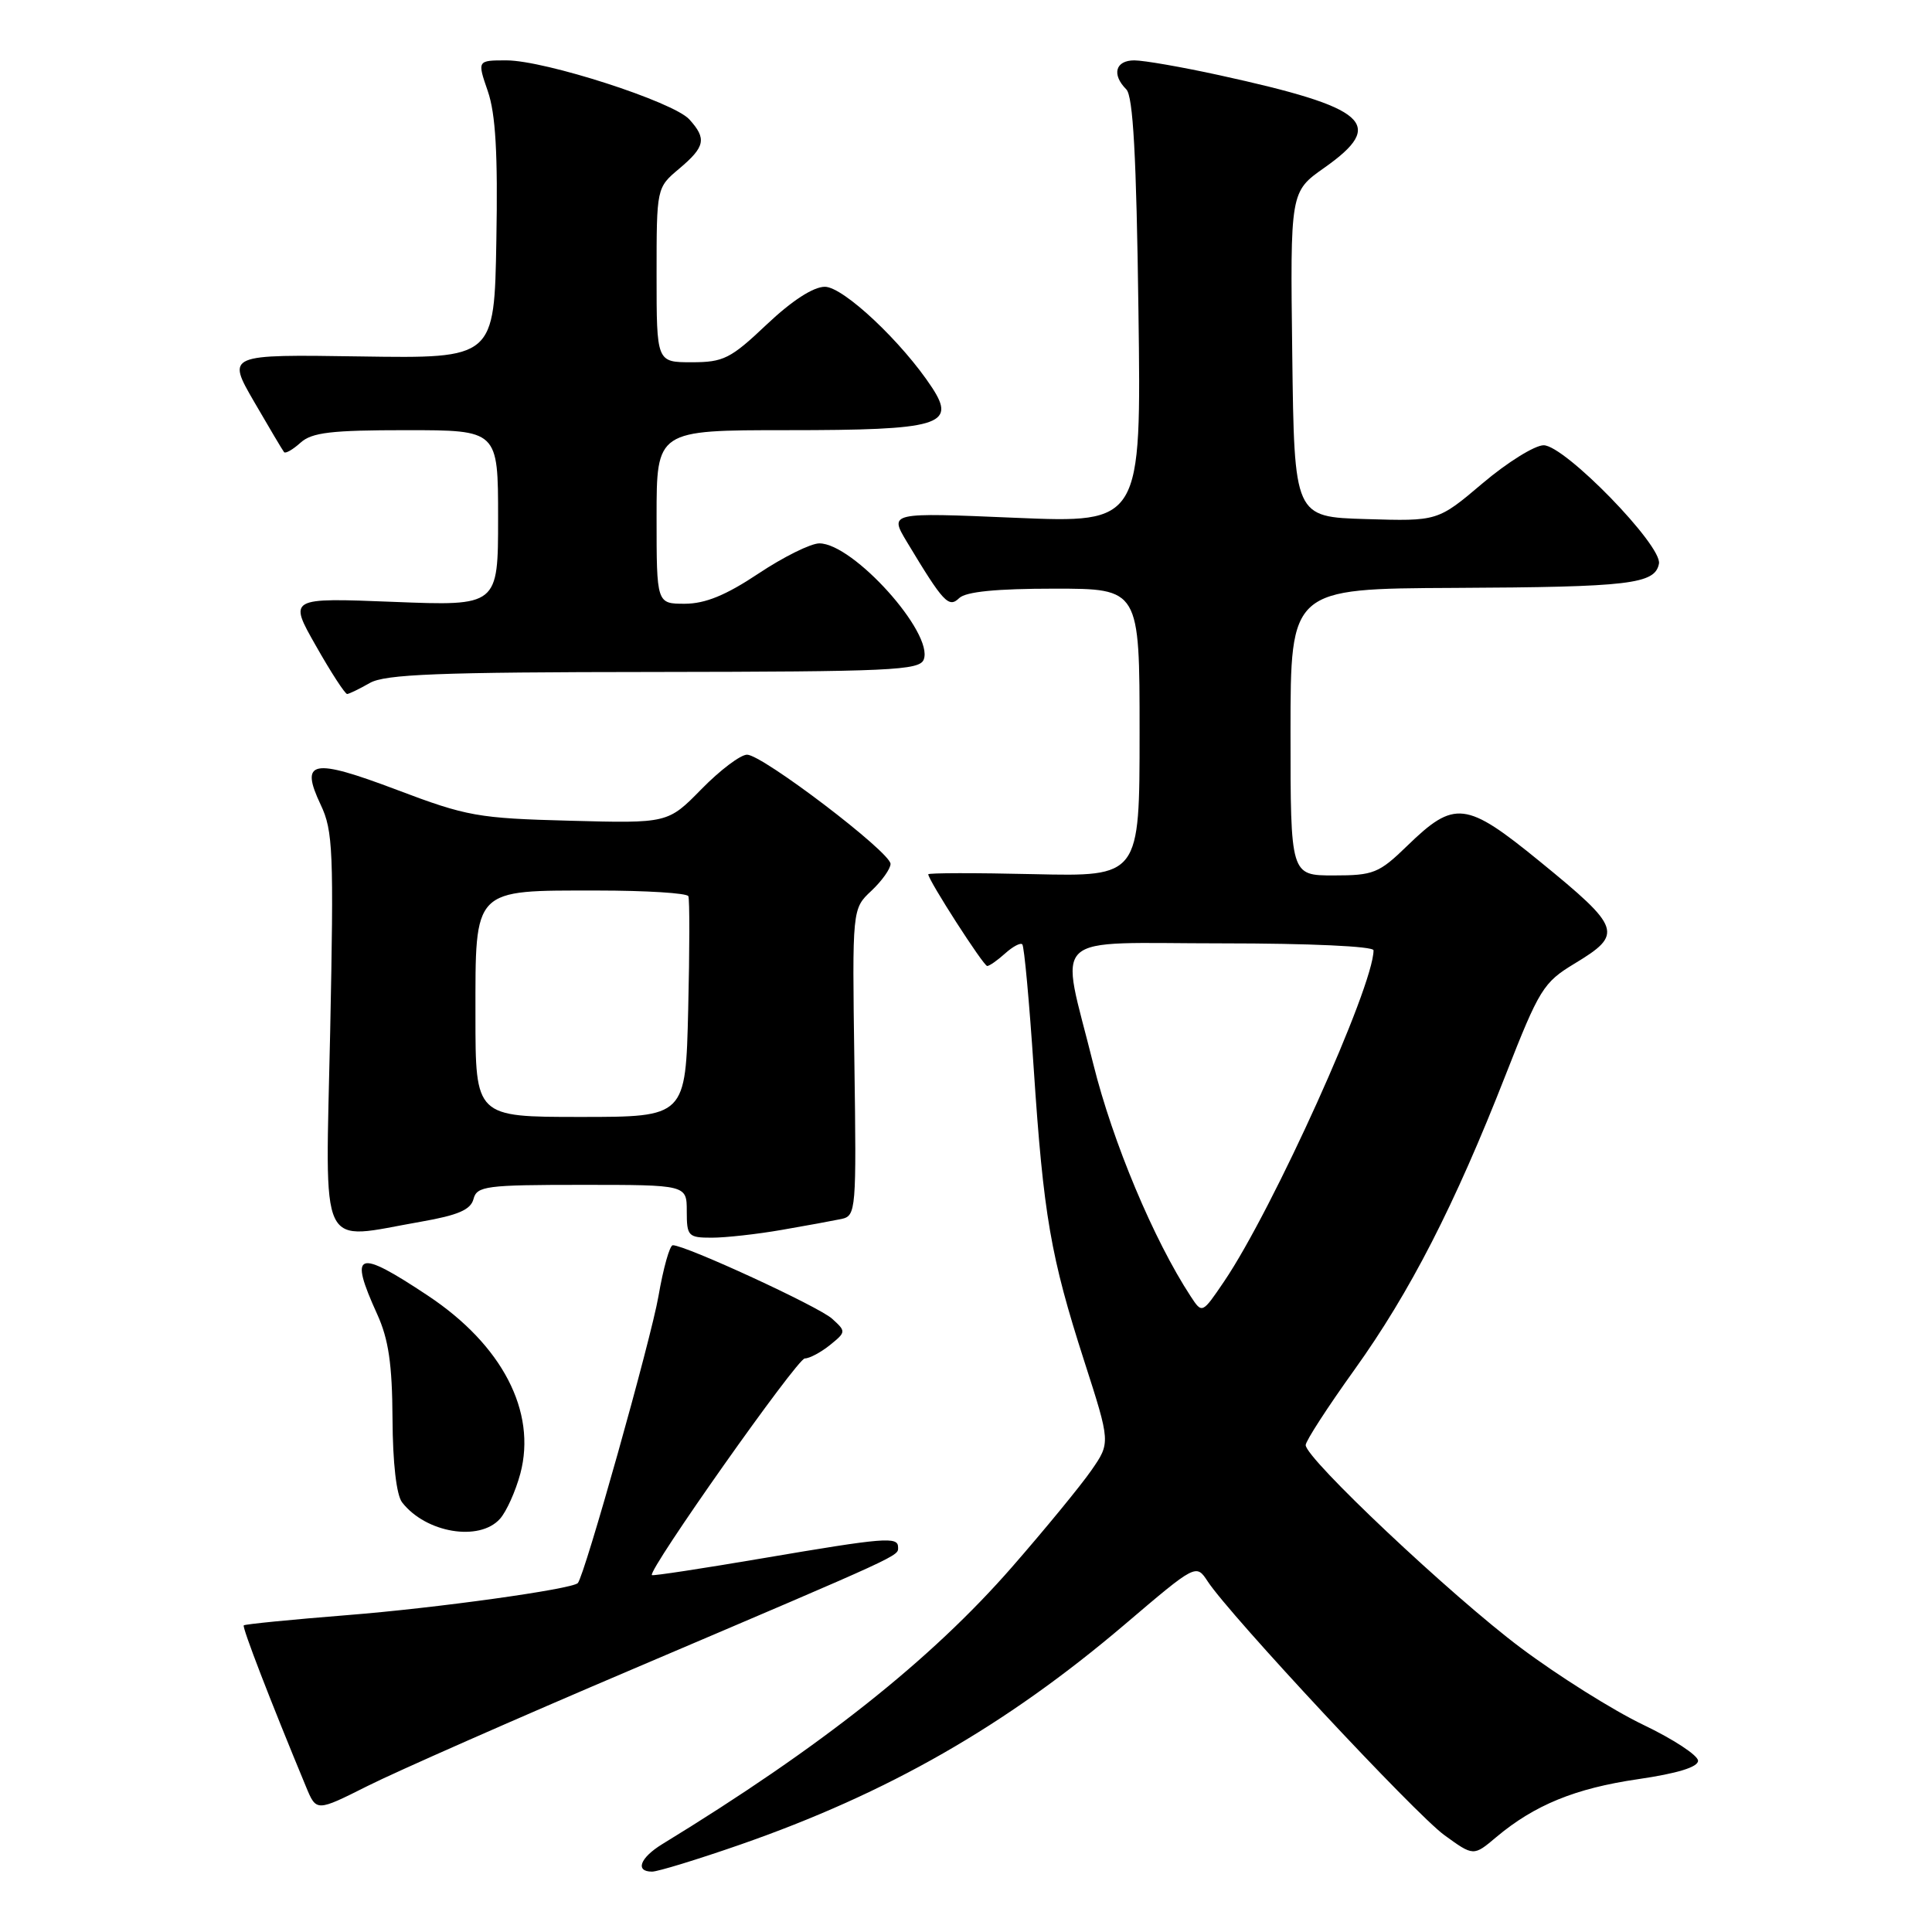 <?xml version="1.0" encoding="UTF-8" standalone="no"?>
<!DOCTYPE svg PUBLIC "-//W3C//DTD SVG 1.1//EN" "http://www.w3.org/Graphics/SVG/1.1/DTD/svg11.dtd" >
<svg xmlns="http://www.w3.org/2000/svg" xmlns:xlink="http://www.w3.org/1999/xlink" version="1.1" viewBox="0 0 256 256">
 <g >
 <path fill="currentColor"
d=" M 98.06 244.43 C 117.63 237.62 133.20 228.71 149.00 215.28 C 158.49 207.20 158.49 207.20 160.03 209.55 C 162.98 214.05 187.53 240.37 191.38 243.16 C 195.25 245.97 195.25 245.97 198.26 243.43 C 203.32 239.18 208.73 236.96 217.05 235.75 C 222.25 234.99 225.00 234.15 225.00 233.31 C 225.00 232.60 221.74 230.46 217.75 228.55 C 213.76 226.64 206.45 222.05 201.50 218.34 C 192.30 211.45 172.99 193.24 173.01 191.48 C 173.01 190.94 175.92 186.45 179.47 181.50 C 186.85 171.20 192.74 159.71 199.51 142.42 C 203.96 131.07 204.50 130.18 208.62 127.69 C 215.13 123.76 214.87 122.99 204.00 114.12 C 194.24 106.16 192.74 105.98 186.46 112.08 C 182.72 115.71 182.00 116.00 176.71 116.00 C 171.00 116.00 171.00 116.00 171.00 97.00 C 171.00 78.00 171.00 78.00 192.75 77.90 C 215.96 77.79 219.30 77.40 219.82 74.69 C 220.28 72.30 207.33 59.00 204.54 59.00 C 203.37 59.00 199.73 61.26 196.46 64.03 C 190.51 69.07 190.51 69.07 181.00 68.78 C 171.50 68.50 171.50 68.50 171.23 46.96 C 170.96 25.41 170.96 25.41 175.48 22.23 C 183.72 16.42 181.30 14.28 161.55 9.96 C 156.62 8.88 151.56 8.00 150.30 8.00 C 147.79 8.00 147.28 9.88 149.24 11.84 C 150.14 12.74 150.58 20.62 150.85 41.19 C 151.23 69.31 151.23 69.31 134.53 68.61 C 117.83 67.90 117.83 67.90 120.16 71.79 C 125.01 79.85 125.71 80.60 127.10 79.25 C 127.99 78.40 132.02 78.00 139.70 78.00 C 151.00 78.00 151.00 78.00 151.00 97.08 C 151.00 116.15 151.00 116.15 137.00 115.83 C 129.30 115.65 123.00 115.66 123.00 115.85 C 123.00 116.62 130.32 128.00 130.81 128.00 C 131.10 128.00 132.17 127.25 133.18 126.34 C 134.19 125.43 135.21 124.88 135.46 125.13 C 135.71 125.37 136.39 132.76 136.97 141.54 C 138.27 161.08 139.21 166.49 143.66 180.33 C 147.15 191.17 147.15 191.17 144.61 194.83 C 143.21 196.85 138.50 202.59 134.14 207.59 C 123.37 219.94 108.82 231.48 87.75 244.36 C 84.80 246.17 84.12 248.00 86.40 248.00 C 87.17 248.00 92.42 246.39 98.06 244.43 Z  M 84.00 221.10 C 120.01 205.76 119.00 206.22 119.00 205.02 C 119.00 203.58 117.28 203.72 101.05 206.48 C 93.11 207.83 86.51 208.84 86.38 208.71 C 85.79 208.13 105.64 180.00 106.64 180.00 C 107.26 180.00 108.76 179.20 109.97 178.23 C 112.12 176.49 112.12 176.42 110.25 174.73 C 108.49 173.13 90.85 165.00 89.15 165.00 C 88.74 165.00 87.89 168.04 87.25 171.75 C 86.27 177.44 77.43 208.90 76.56 209.77 C 75.75 210.58 57.81 213.08 46.04 214.01 C 38.64 214.60 32.46 215.21 32.30 215.37 C 32.06 215.61 35.84 225.41 40.56 236.78 C 41.92 240.06 41.92 240.06 48.71 236.65 C 52.45 234.77 68.32 227.77 84.00 221.10 Z  M 66.25 201.25 C 67.11 200.29 68.32 197.59 68.95 195.25 C 71.13 187.04 66.54 178.21 56.70 171.68 C 47.26 165.41 46.19 165.80 49.98 174.14 C 51.49 177.46 51.97 180.76 52.01 188.00 C 52.04 193.86 52.53 198.10 53.28 199.07 C 56.42 203.12 63.52 204.31 66.25 201.25 Z  M 103.57 162.97 C 106.83 162.41 110.40 161.75 111.50 161.52 C 113.43 161.10 113.49 160.40 113.21 140.75 C 112.92 120.42 112.92 120.42 115.46 118.04 C 116.86 116.72 118.00 115.12 118.00 114.47 C 118.00 112.92 101.02 100.00 98.99 100.00 C 98.12 100.00 95.41 102.05 92.96 104.55 C 88.50 109.10 88.50 109.10 75.50 108.75 C 63.33 108.43 61.86 108.17 52.59 104.66 C 41.34 100.41 39.70 100.73 42.50 106.65 C 44.13 110.07 44.24 112.84 43.75 136.71 C 43.12 166.61 42.01 164.28 55.79 161.88 C 60.70 161.02 62.37 160.30 62.74 158.88 C 63.19 157.16 64.38 157.00 77.12 157.00 C 91.00 157.00 91.00 157.00 91.00 160.50 C 91.00 163.80 91.19 164.00 94.32 164.00 C 96.14 164.00 100.30 163.54 103.57 162.97 Z  M 49.00 90.50 C 51.03 89.34 58.06 89.06 86.64 89.04 C 118.03 89.00 121.85 88.83 122.40 87.39 C 123.75 83.89 113.05 72.00 108.57 72.00 C 107.43 72.00 103.80 73.80 100.50 76.00 C 96.18 78.88 93.45 79.99 90.75 80.00 C 87.00 80.00 87.00 80.00 87.00 68.50 C 87.00 57.00 87.00 57.00 104.31 57.00 C 124.49 57.00 126.76 56.34 123.51 51.37 C 119.58 45.37 111.75 38.00 109.30 38.00 C 107.77 38.00 104.93 39.84 101.59 43.00 C 96.81 47.53 95.87 48.00 91.65 48.00 C 87.00 48.00 87.00 48.00 87.00 36.44 C 87.00 24.87 87.00 24.87 90.00 22.35 C 93.44 19.45 93.66 18.38 91.34 15.82 C 89.23 13.49 72.21 8.00 67.11 8.00 C 63.23 8.00 63.23 8.00 64.64 12.09 C 65.67 15.08 65.98 20.36 65.77 31.84 C 65.50 47.50 65.50 47.50 47.77 47.23 C 30.04 46.96 30.04 46.96 33.67 53.23 C 35.67 56.68 37.45 59.68 37.64 59.91 C 37.83 60.14 38.81 59.57 39.82 58.66 C 41.32 57.30 43.89 57.00 53.83 57.00 C 66.00 57.00 66.00 57.00 66.00 68.65 C 66.00 80.30 66.00 80.30 52.12 79.75 C 38.23 79.20 38.23 79.20 41.87 85.59 C 43.86 89.11 45.73 91.97 46.00 91.96 C 46.27 91.94 47.62 91.29 49.00 90.50 Z  M 157.77 171.77 C 152.87 164.29 147.43 151.31 144.87 141.00 C 140.45 123.19 138.52 125.00 162.00 125.00 C 173.51 125.00 182.00 125.39 182.00 125.92 C 182.00 130.72 168.68 160.24 162.20 169.80 C 159.29 174.09 159.29 174.09 157.77 171.77 Z  M 63.00 134.56 C 63.00 117.55 62.56 118.00 79.16 118.00 C 85.61 118.00 91.03 118.34 91.21 118.75 C 91.39 119.16 91.38 125.91 91.19 133.75 C 90.85 148.00 90.85 148.00 76.92 148.00 C 63.00 148.00 63.00 148.00 63.00 134.56 Z "/>
</g>
</svg>